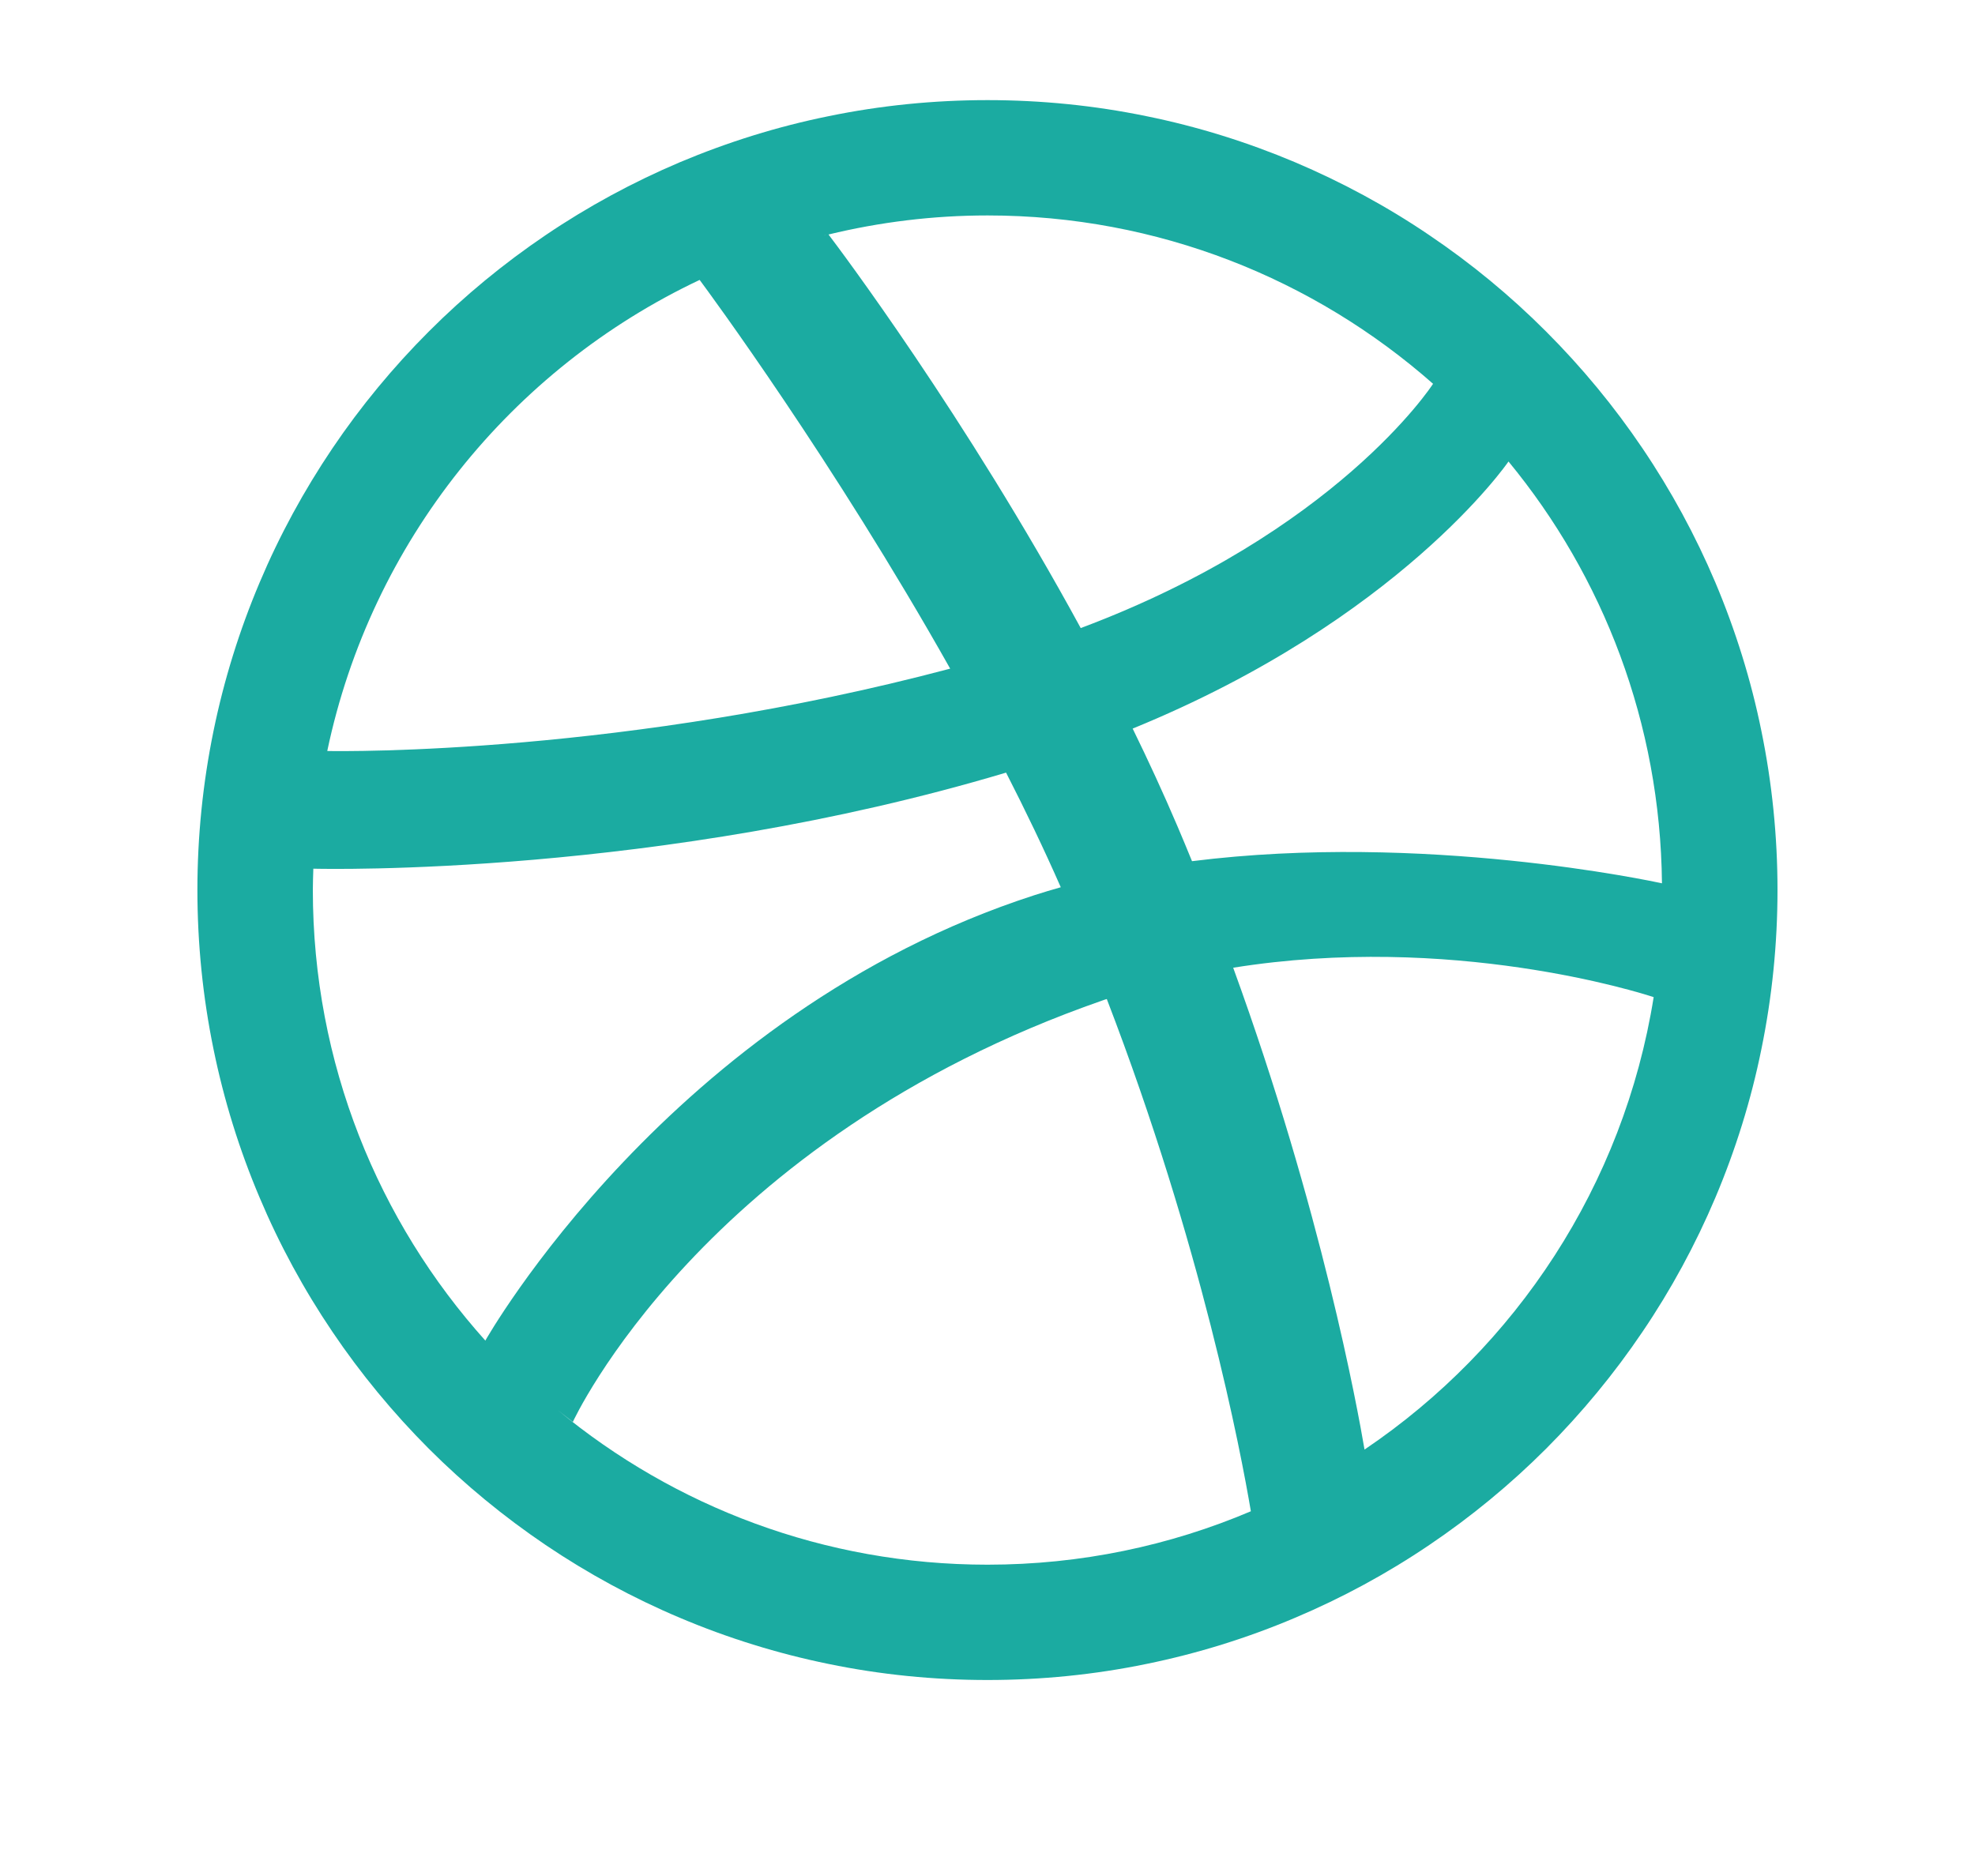 <svg xmlns="http://www.w3.org/2000/svg"
 xmlns:xlink="http://www.w3.org/1999/xlink"
 width="20px" height="19px"  viewBox="0 0 20 19">
<path fill-rule="evenodd"  fill="#1baba1"
 d="M17.837,7.404 C17.733,6.89 17.575,6.384 17.371,5.9 C17.17,5.425 16.922,4.968 16.633,4.541 C16.347,4.117 16.018,3.719 15.657,3.358 C15.295,2.995 14.897,2.667 14.473,2.381 C14.046,2.091 13.588,1.844 13.114,1.643 C12.631,1.439 12.125,1.281 11.611,1.177 C11.084,1.068 10.542,1.014 10,1.014 C9.458,1.014 8.916,1.068 8.389,1.177 C7.875,1.281 7.369,1.439 6.885,1.643 C6.411,1.844 5.954,2.091 5.526,2.381 C5.103,2.667 4.704,2.995 4.342,3.358 C3.981,3.719 3.652,4.117 3.366,4.541 C3.078,4.968 2.829,5.425 2.629,5.9 C2.424,6.384 2.267,6.89 2.162,7.404 C2.054,7.93 1.999,8.472 1.999,9.013 C1.999,9.557 2.054,10.099 2.162,10.625 C2.267,11.14 2.424,11.646 2.629,12.129 C2.829,12.604 3.078,13.062 3.366,13.488 C3.652,13.912 3.981,14.31 4.342,14.672 C4.704,15.034 5.103,15.362 5.526,15.648 C5.954,15.937 6.411,16.185 6.885,16.385 C7.369,16.59 7.875,16.747 8.389,16.852 C8.916,16.961 9.458,17.015 10,17.015 C10.542,17.015 11.084,16.961 11.611,16.852 C12.125,16.747 12.631,16.59 13.114,16.385 C13.588,16.185 14.046,15.937 14.473,15.648 C14.897,15.362 15.295,15.034 15.657,14.672 C16.018,14.31 16.347,13.912 16.633,13.488 C16.922,13.062 17.17,12.604 17.371,12.129 C17.575,11.646 17.733,11.14 17.837,10.625 C17.945,10.099 18,9.557 18,9.013 C18,8.472 17.945,7.93 17.837,7.404 ZM16.83,8.946 C16.731,8.925 14.419,8.427 12.071,8.722 C12.023,8.605 11.975,8.488 11.924,8.369 C11.782,8.036 11.629,7.704 11.47,7.379 C14.168,6.277 15.263,4.693 15.276,4.674 C16.235,5.838 16.814,7.325 16.83,8.946 ZM14.512,3.887 C14.496,3.913 13.523,5.395 10.944,6.361 C9.776,4.215 8.493,2.51 8.39,2.375 C8.906,2.25 9.445,2.182 10,2.182 C11.73,2.182 13.309,2.827 14.512,3.887 ZM8.364,2.38 C8.363,2.381 8.362,2.381 8.362,2.381 C8.362,2.381 8.354,2.384 8.342,2.386 C8.349,2.384 8.356,2.383 8.364,2.38 ZM7.085,2.835 C7.176,2.957 8.439,4.67 9.622,6.772 C6.341,7.643 3.494,7.61 3.314,7.606 C3.758,5.49 5.179,3.735 7.085,2.835 ZM3.168,9.013 C3.168,8.941 3.171,8.869 3.173,8.798 C3.294,8.801 6.67,8.877 10.188,7.825 C10.384,8.208 10.571,8.597 10.742,8.986 C10.651,9.011 10.562,9.039 10.473,9.067 C6.786,10.26 4.915,13.577 4.915,13.577 C4.915,13.577 4.918,13.579 4.918,13.581 C3.83,12.37 3.168,10.769 3.168,9.013 ZM10,15.847 C8.346,15.847 6.83,15.259 5.648,14.281 C5.738,14.353 5.801,14.401 5.801,14.401 C5.801,14.401 7.11,11.544 11.163,10.133 C11.177,10.127 11.193,10.123 11.208,10.118 C12.169,12.616 12.566,14.708 12.667,15.306 C11.848,15.654 10.946,15.847 10,15.847 ZM13.818,14.681 C13.748,14.268 13.384,12.264 12.488,9.801 C14.694,9.448 16.605,10.052 16.746,10.099 C16.442,12.003 15.352,13.646 13.818,14.681 Z"/>
</svg>